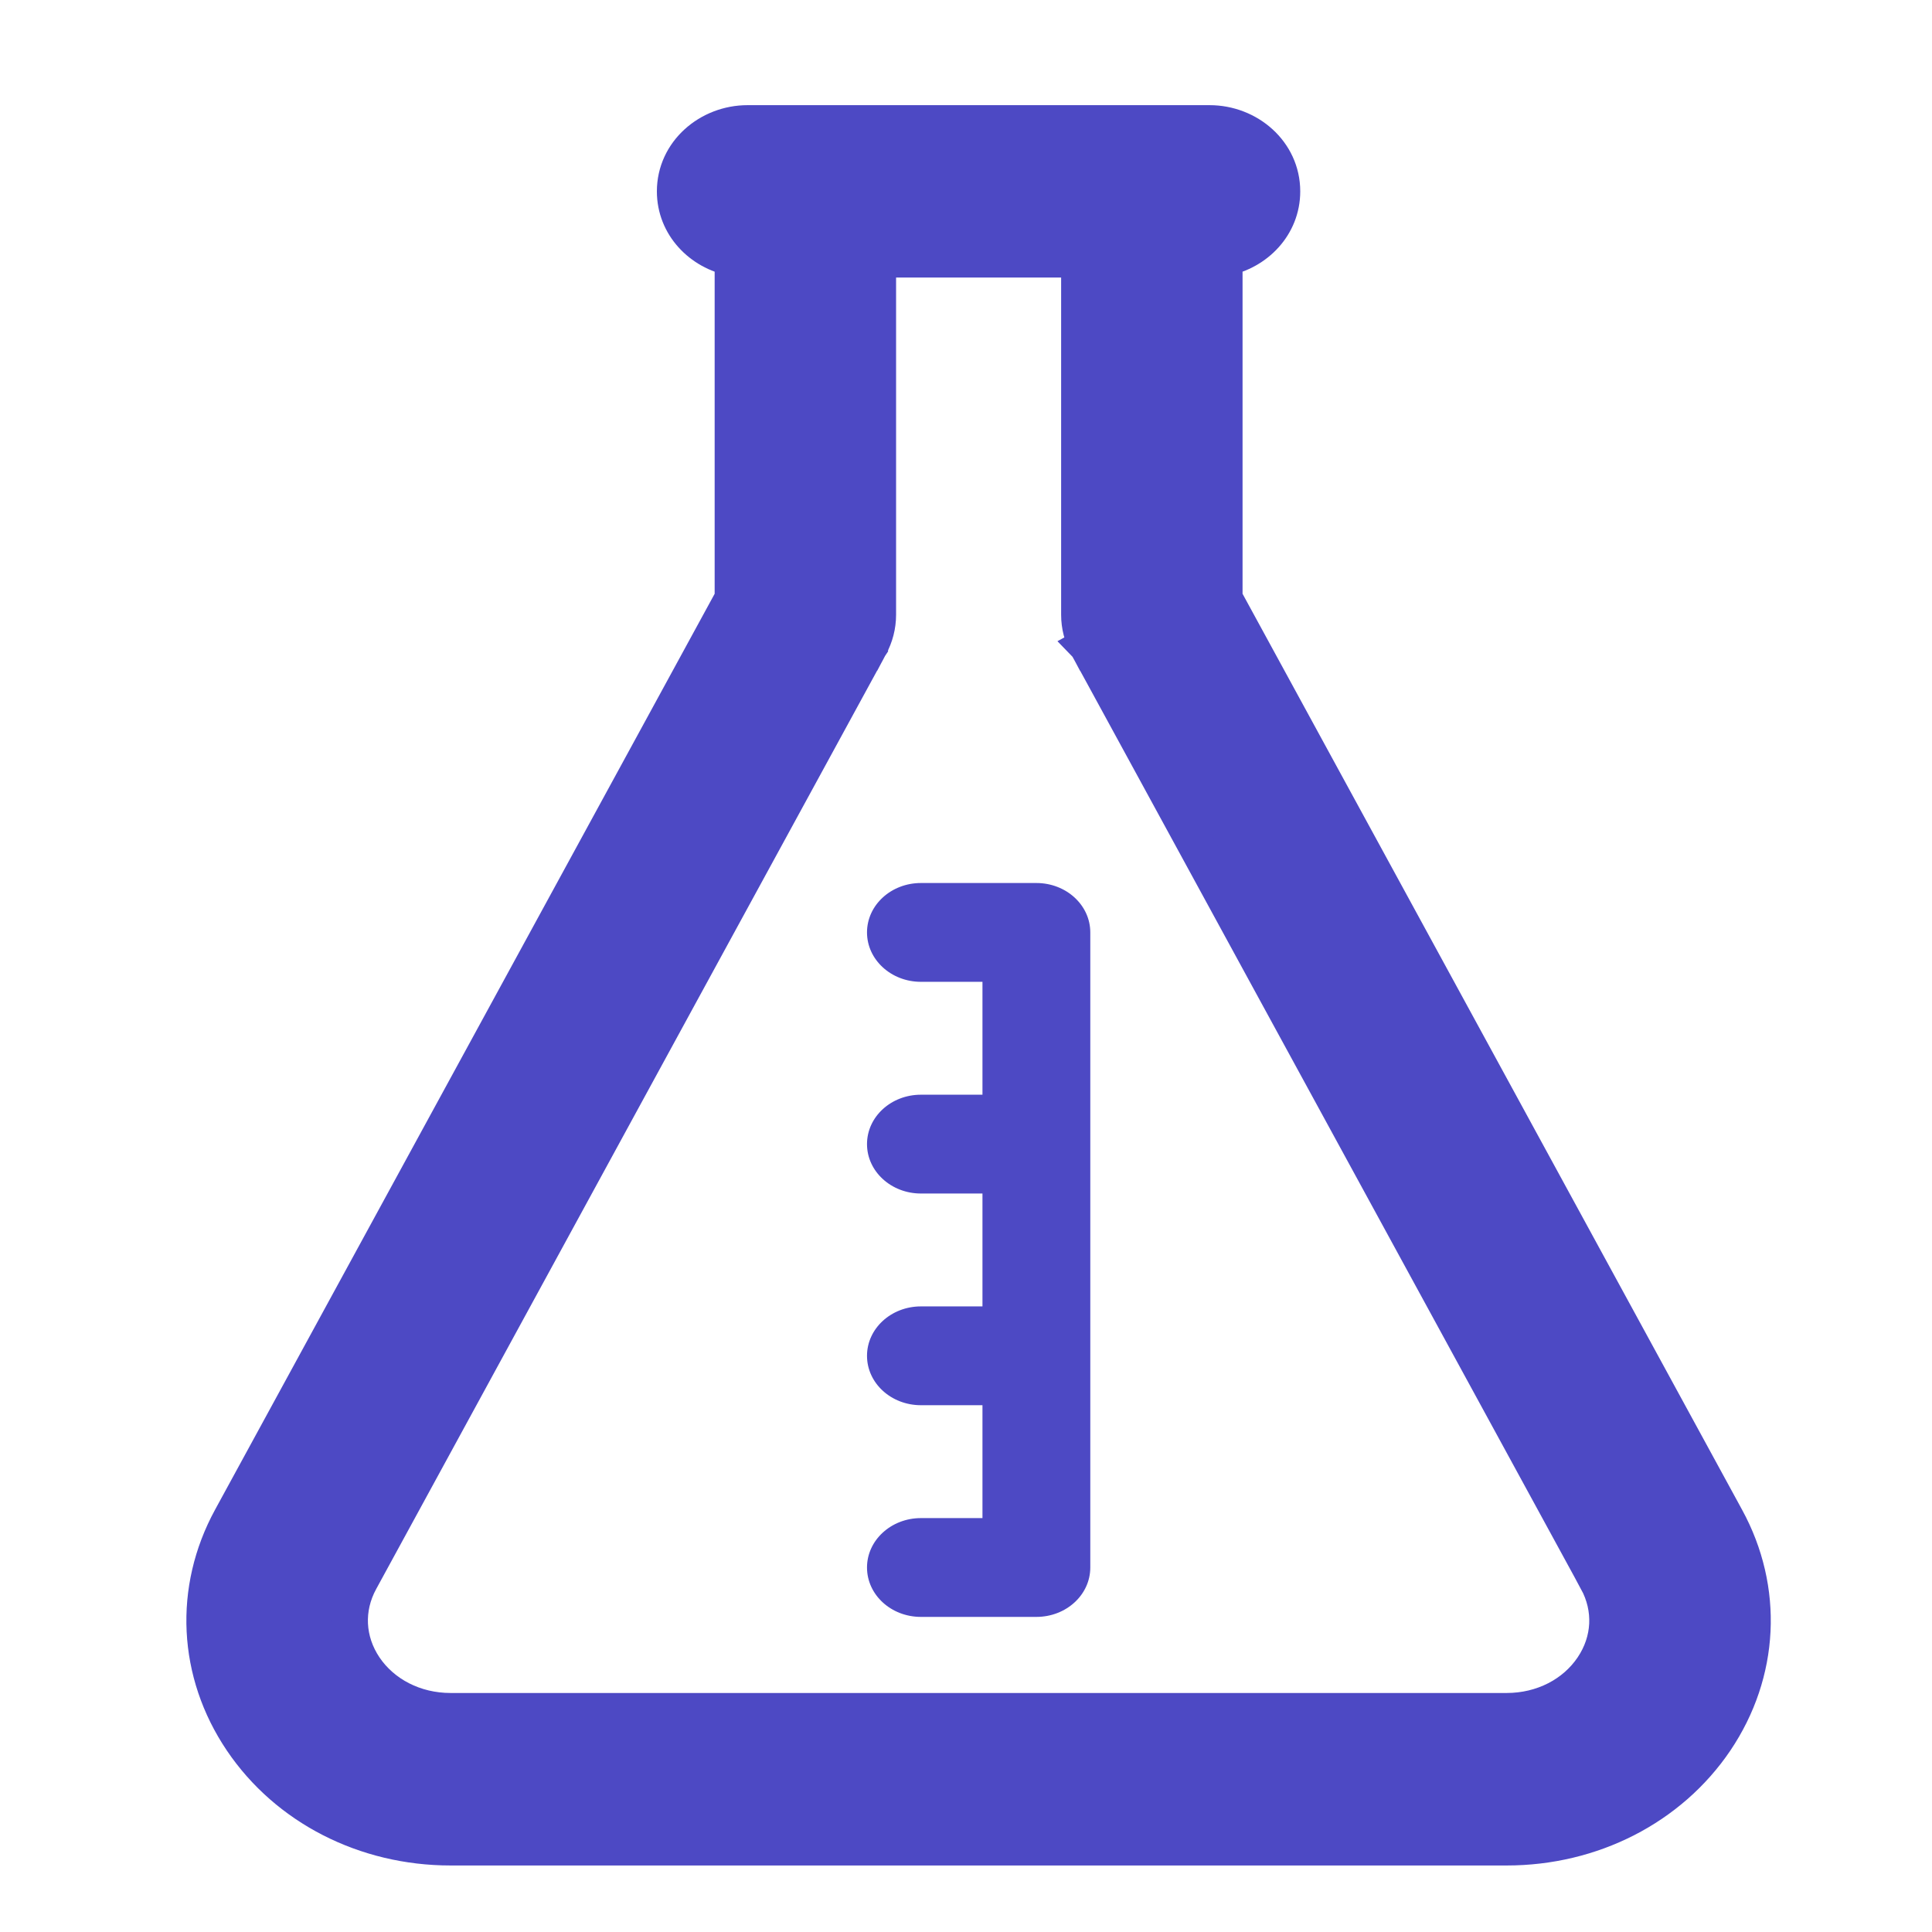 <svg width="21" height="21" viewBox="0 0 21 21" fill="none" xmlns="http://www.w3.org/2000/svg">
<g clip-path="url(#clip0)">
<path d="M2.513 16.506C2.092 17.278 2.136 18.181 2.631 18.915L2.631 18.915C3.124 19.646 3.974 20.077 4.897 20.077H16.377C17.3 20.077 18.149 19.646 18.643 18.915L18.643 18.915C19.137 18.181 19.182 17.278 18.76 16.506L13.306 6.505V2.802C13.653 2.735 13.933 2.449 13.933 2.08C13.933 1.657 13.565 1.343 13.147 1.343H8.126C7.709 1.343 7.34 1.657 7.34 2.08C7.34 2.449 7.62 2.735 7.968 2.802V6.505C7.859 6.705 7.651 7.087 7.373 7.596C6.247 9.66 3.978 13.82 2.513 16.506ZM2.513 16.506L2.689 16.601L2.513 16.506C2.513 16.506 2.513 16.506 2.513 16.506ZM9.278 6.923L9.454 7.019C9.51 6.915 9.54 6.8 9.54 6.683V2.817H11.734V6.683C11.734 6.8 11.764 6.915 11.82 7.019L11.82 7.019L11.995 6.923L11.82 7.019L11.82 7.019L11.821 7.02L11.822 7.023L11.83 7.037L11.86 7.092L11.976 7.304L12.403 8.087L13.836 10.715L17.361 17.177L17.537 17.082L17.361 17.177C17.527 17.483 17.511 17.835 17.314 18.127C17.116 18.421 16.768 18.602 16.377 18.602H4.897C4.506 18.602 4.158 18.421 3.959 18.127C3.763 17.835 3.746 17.483 3.913 17.177L3.913 17.177L7.437 10.715L8.871 8.087L9.298 7.304L9.414 7.092L9.443 7.037L9.451 7.023L9.453 7.02L9.453 7.019L9.454 7.019L9.278 6.923Z" fill="#4D49C4" stroke="#4D49C4" stroke-width="0.4"/>
<path d="M11.265 9.598H10.01C9.686 9.598 9.424 9.838 9.424 10.135C9.424 10.431 9.686 10.672 10.01 10.672H10.679V11.899H10.01C9.686 11.899 9.424 12.139 9.424 12.436C9.424 12.732 9.686 12.973 10.01 12.973H10.679V14.2H10.01C9.686 14.2 9.424 14.441 9.424 14.737C9.424 15.034 9.686 15.274 10.01 15.274H10.679V16.501H10.01C9.686 16.501 9.424 16.742 9.424 17.038C9.424 17.335 9.686 17.575 10.01 17.575H11.265C11.589 17.575 11.851 17.335 11.851 17.038V10.135C11.851 9.838 11.589 9.598 11.265 9.598Z" fill="#4D49C4"/>
</g>
<defs>
<clipPath id="clip0">
<rect width="20" height="20" fill="white" transform="translate(0.637 0.71)"/>
</clipPath>
</defs>
</svg>
